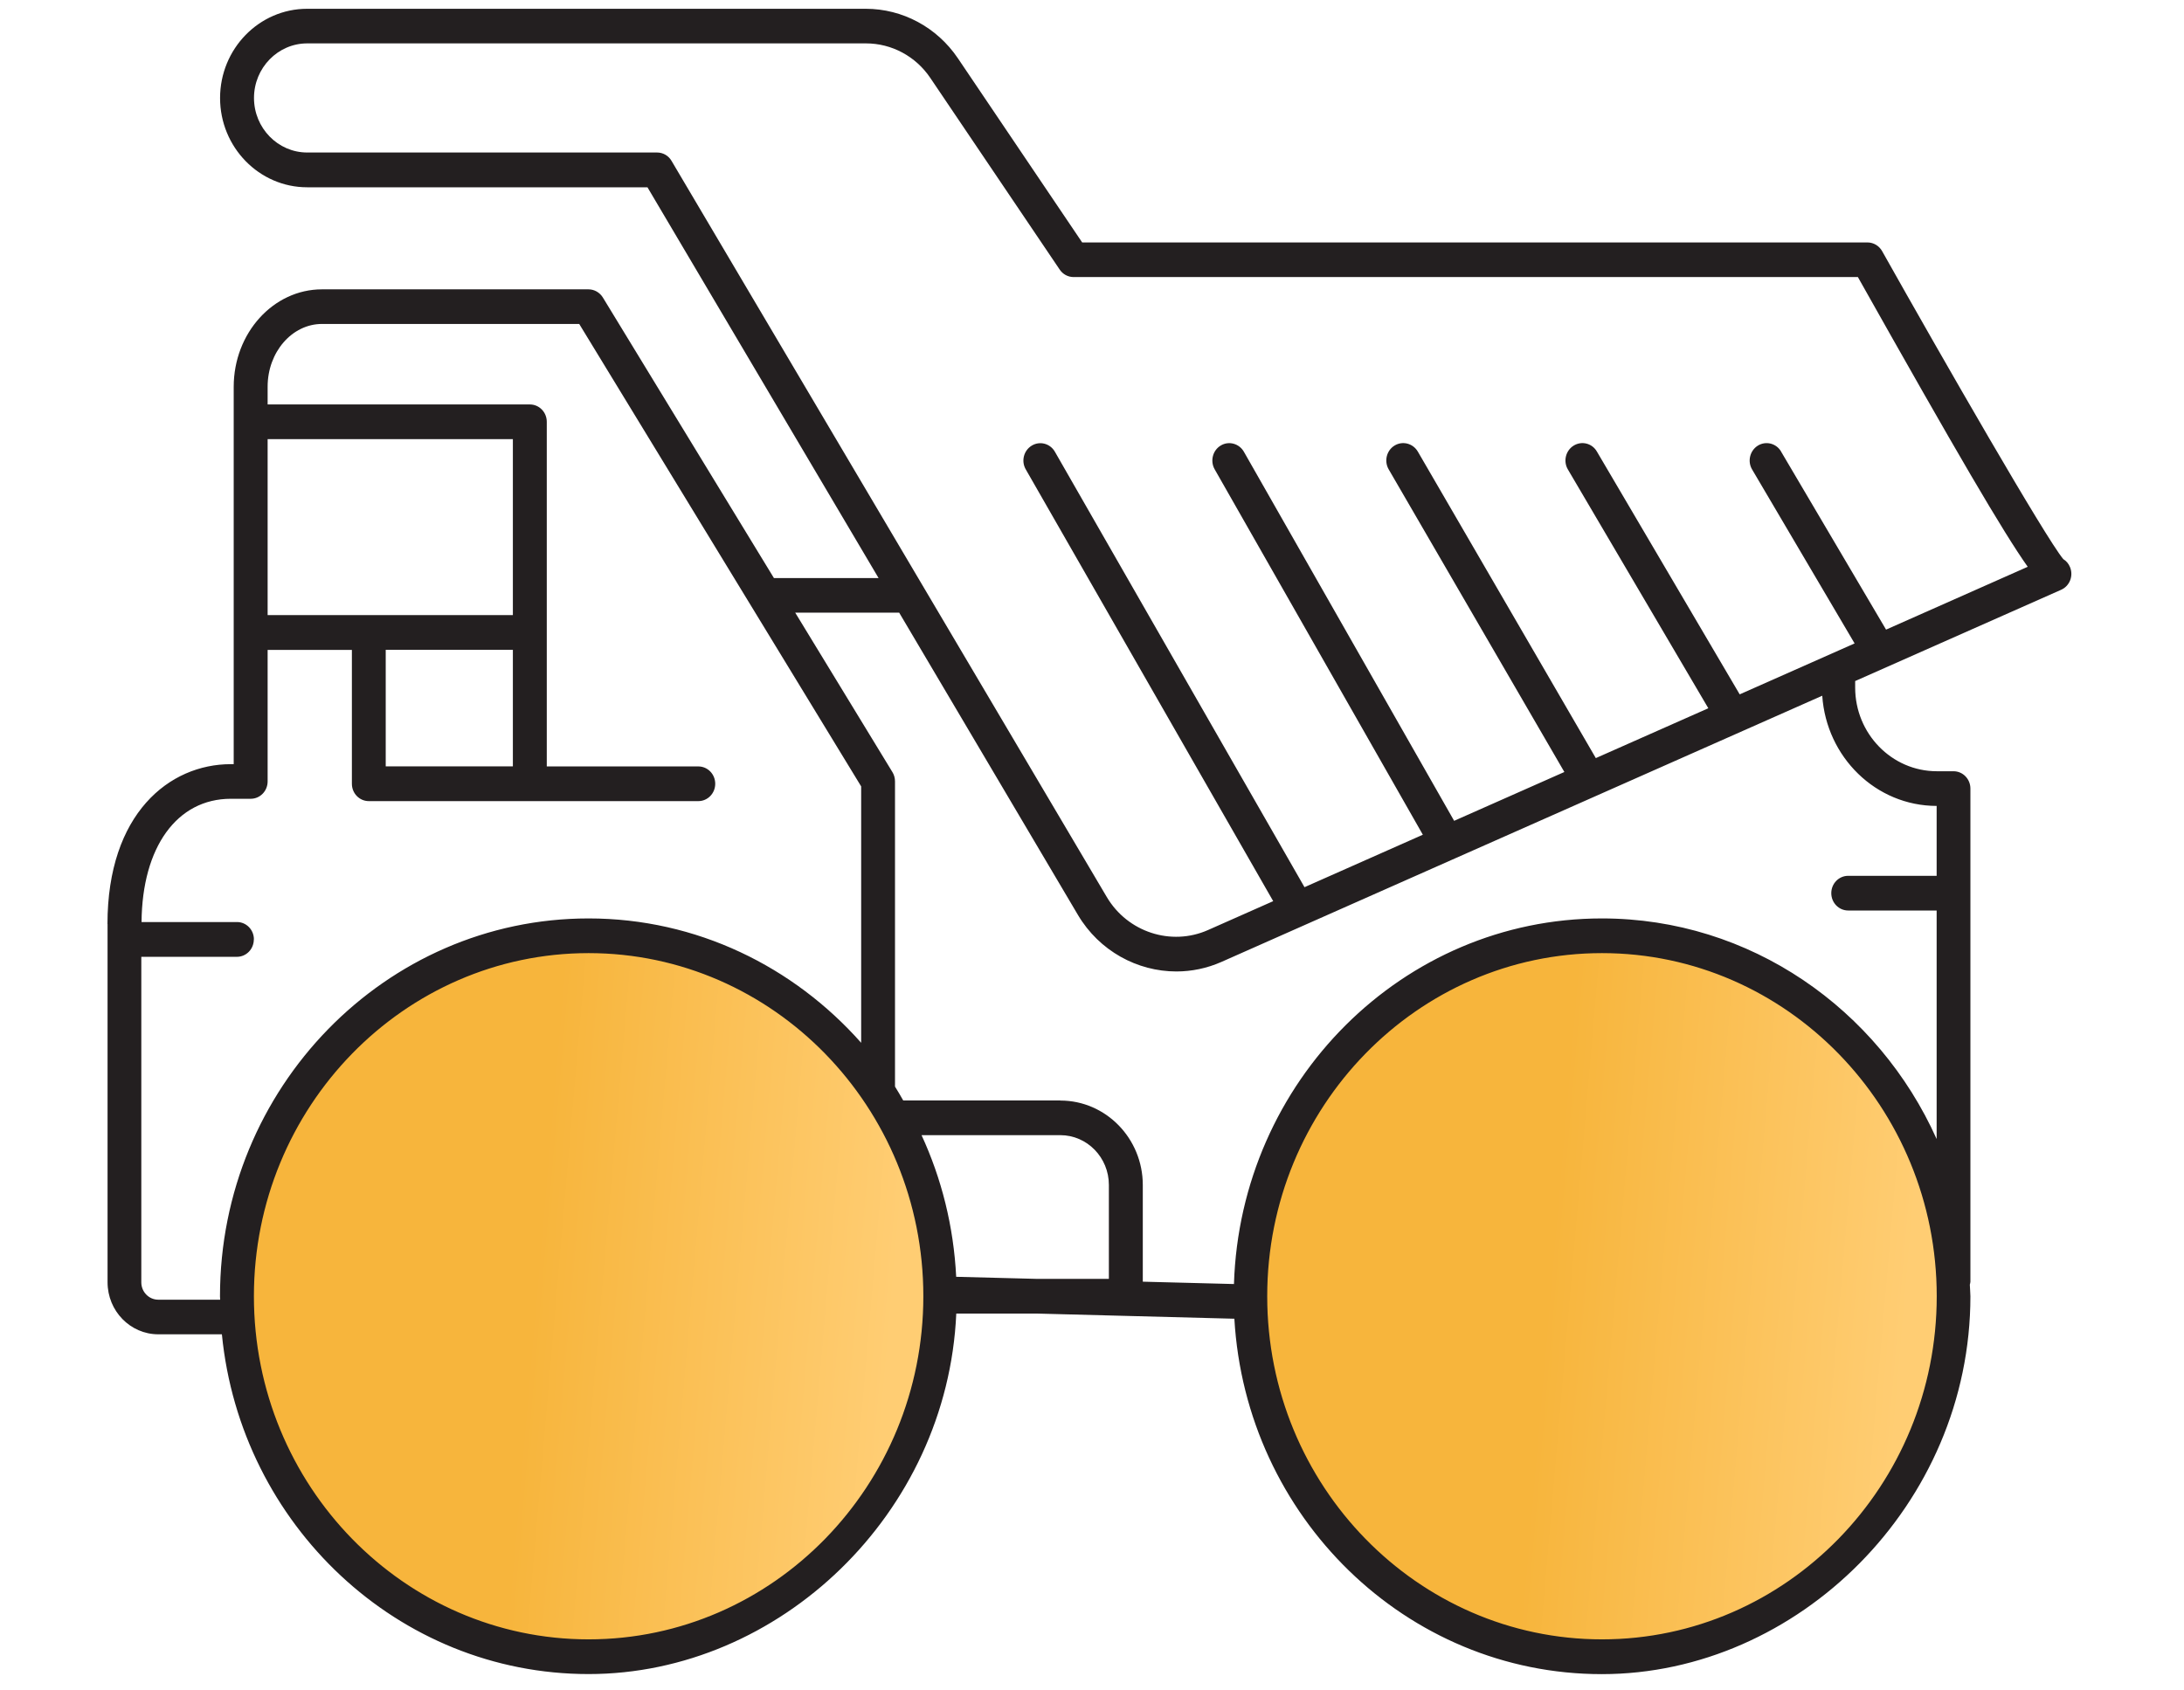 <svg width="124" height="96" viewBox="0 0 124 96" fill="none" xmlns="http://www.w3.org/2000/svg">
<g clip-path="url(#clip0_2047_1955)">
<ellipse cx="33.414" cy="73.292" rx="19.491" ry="19.989" fill="url(#paint0_linear_2047_1955)"/>
<ellipse cx="90.96" cy="73.292" rx="19.491" ry="19.989" fill="url(#paint1_linear_2047_1955)"/>
<path d="M6.107 52.468V72.82C6.107 74.451 7.398 75.776 8.988 75.776H12.598C13.661 86.592 22.59 95.071 33.418 95.071C44.245 95.071 53.79 85.971 54.294 74.599H58.901L70.083 74.891C70.731 86.129 79.829 95.075 90.945 95.075C102.062 95.075 111.873 85.449 111.873 73.619C111.873 73.399 111.845 73.179 111.84 72.959C111.849 72.902 111.873 72.854 111.873 72.792V44.784C111.873 44.239 111.444 43.799 110.912 43.799H109.965C107.41 43.799 105.33 41.666 105.33 39.046V38.677L117.025 33.494C117.51 33.279 117.734 32.705 117.529 32.208C117.45 32.011 117.314 31.854 117.146 31.753C116.121 30.515 110.343 20.458 106.86 14.261C106.687 13.955 106.37 13.768 106.025 13.768H61.442L54.383 3.306C53.194 1.546 51.24 0.499 49.155 0.499H17.438C14.71 0.499 12.495 2.775 12.495 5.567C12.495 8.36 14.714 10.636 17.438 10.636H36.761L49.883 32.829H43.942L34.229 16.896C34.052 16.609 33.744 16.432 33.413 16.432H18.282C15.517 16.432 13.269 18.914 13.269 21.969V43.397H13.101C9.618 43.397 6.102 46.204 6.102 52.478L6.107 52.468ZM101.124 25.642C100.854 25.178 100.262 25.025 99.805 25.307C99.353 25.589 99.203 26.197 99.478 26.66L105.298 36.54L98.774 39.433L90.665 25.642C90.395 25.173 89.803 25.025 89.346 25.307C88.893 25.589 88.744 26.192 89.019 26.66L96.993 40.222L90.605 43.053L80.5 25.647C80.225 25.178 79.637 25.025 79.18 25.302C78.723 25.58 78.574 26.187 78.845 26.656L88.819 43.842L82.561 46.615L70.624 25.656C70.358 25.188 69.766 25.025 69.309 25.302C68.852 25.575 68.698 26.182 68.964 26.651L80.784 47.404L74.065 50.384L59.894 25.656C59.624 25.183 59.036 25.03 58.579 25.307C58.122 25.584 57.968 26.187 58.239 26.656L72.288 51.177L68.586 52.818C66.492 53.745 64.016 52.937 62.837 50.938L38.127 9.135C37.955 8.838 37.642 8.661 37.307 8.661H17.442C15.778 8.661 14.421 7.27 14.421 5.563C14.421 3.855 15.778 2.464 17.442 2.464H49.169C50.624 2.464 51.99 3.196 52.816 4.42L60.165 15.308C60.342 15.576 60.64 15.734 60.953 15.734H105.484C111.108 25.733 113.738 30.228 115.127 32.188L107.084 35.756L101.124 25.647V25.642ZM71.948 73.614C71.948 62.869 80.472 54.128 90.954 54.128C101.437 54.128 109.961 62.869 109.961 73.614C109.961 84.359 101.437 93.1 90.954 93.1C80.472 93.1 71.948 84.359 71.948 73.614ZM60.202 62.496H51.282C51.128 62.233 50.979 61.961 50.815 61.707V44.373C50.815 44.186 50.764 44.005 50.671 43.852L45.15 34.794H51.053L61.2 51.957C62.412 54.004 64.571 55.17 66.791 55.17C67.653 55.17 68.525 54.993 69.356 54.625C69.356 54.625 82.645 48.734 82.668 48.724L103.461 39.51C103.698 42.995 106.501 45.764 109.956 45.769V49.738H104.934C104.403 49.738 103.974 50.178 103.974 50.723C103.974 51.268 104.403 51.708 104.934 51.708H109.956V64.686C106.645 57.303 99.38 52.158 90.95 52.158C79.642 52.158 70.419 61.411 70.06 72.921L64.884 72.787V67.297C64.884 64.653 62.785 62.501 60.207 62.501L60.202 62.496ZM54.289 72.51C54.145 69.645 53.459 66.929 52.322 64.466H60.202C61.722 64.466 62.958 65.734 62.958 67.293V72.629H58.915L54.289 72.51ZM14.416 73.614C14.416 62.869 22.94 54.128 33.418 54.128C43.895 54.128 52.424 62.869 52.424 73.614C52.424 84.359 43.9 93.1 33.418 93.1C22.935 93.1 14.416 84.359 14.416 73.614ZM14.416 53.348C14.416 52.803 13.987 52.363 13.456 52.363H8.037C8.07 48.107 10.047 45.363 13.106 45.363H14.234C14.766 45.363 15.195 44.923 15.195 44.377V36.908H19.979V44.511C19.979 45.056 20.408 45.496 20.94 45.496H39.648C40.179 45.496 40.608 45.056 40.608 44.511C40.608 43.966 40.179 43.526 39.648 43.526H31.044V23.954C31.044 23.409 30.615 22.969 30.084 22.969H15.195V21.96C15.195 19.994 16.58 18.397 18.286 18.397H32.886L48.894 44.66V59.221C45.061 54.893 39.554 52.158 33.418 52.158C21.882 52.158 12.49 61.784 12.49 73.619C12.49 73.686 12.5 73.748 12.5 73.81H8.984C8.452 73.81 8.023 73.365 8.023 72.825V54.338H13.451C13.982 54.338 14.411 53.898 14.411 53.353L14.416 53.348ZM20.94 34.933H15.195V24.939H29.119V34.933H20.935H20.94ZM29.119 36.903V43.522H21.9V36.903H29.119Z" fill="#231F20"/>
</g>
<defs>
<linearGradient id="paint0_linear_2047_1955" x1="13.922" y1="58.1" x2="51.836" y2="61.372" gradientUnits="userSpaceOnUse">
<stop stop-color="#F7B53C"/>
<stop offset="0.464" stop-color="#F7B53C"/>
<stop offset="1" stop-color="#FFCD73"/>
</linearGradient>
<linearGradient id="paint1_linear_2047_1955" x1="71.469" y1="58.1" x2="109.382" y2="61.372" gradientUnits="userSpaceOnUse">
<stop stop-color="#F7B53C"/>
<stop offset="0.464" stop-color="#F7B53C"/>
<stop offset="1" stop-color="#FFCD73"/>
</linearGradient>
<clipPath id="clip0_2047_1955">
<rect width="123.714" height="95.581" fill="white"/>
</clipPath>
</defs>
</svg>
